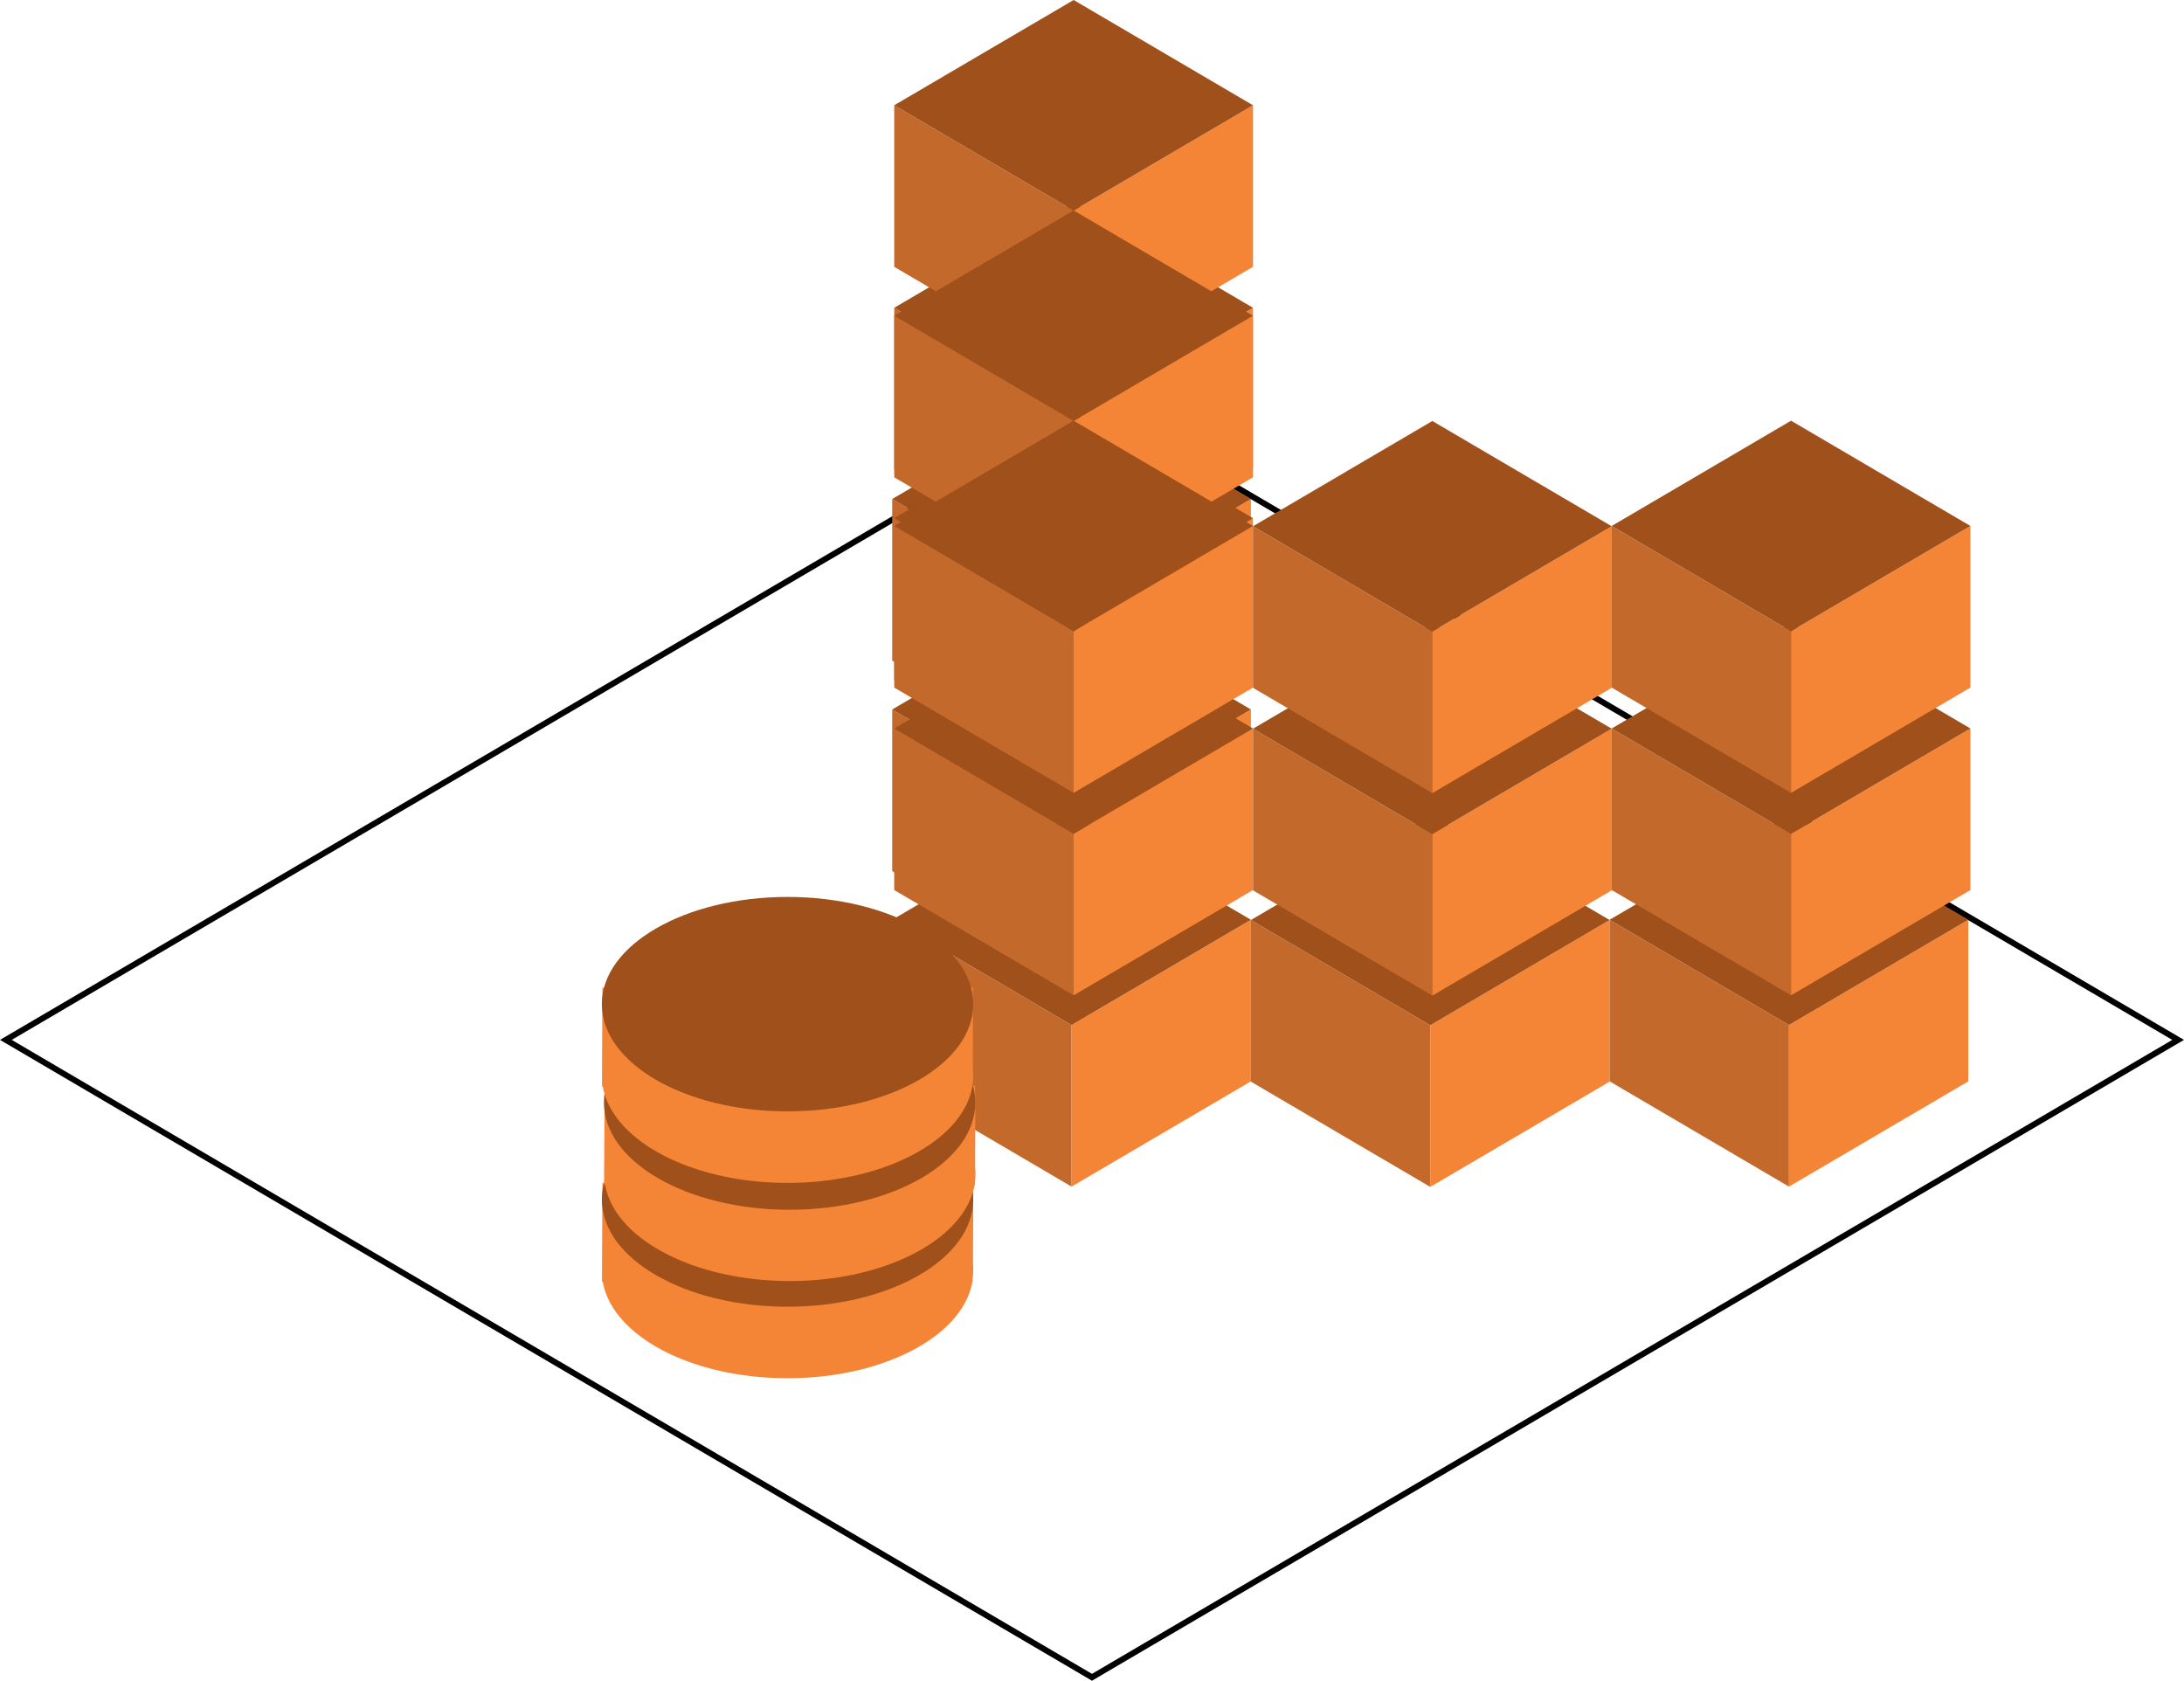 <svg xmlns="http://www.w3.org/2000/svg" viewBox="0 0 368.11 283.25">
    <defs>
        <style>.a{fill:none;stroke:#000;stroke-miterlimit:10;}.b{fill:#f58536;}.c{fill:#a0501a;}.d{fill:#c4692c;}
        </style>
    </defs>
    <title>Asset 109</title>
    <polygon class="a" points="184.05 67.83 0.99 175.25 184.05 282.67 367.12 175.25 184.05 67.83"/>
    <path class="b"
          d="M101.54,199.38s-.05,8.29-.07,14.17c0,.21,0,.43,0,.65s0,.4,0,.6v1.26h.14c1.61,9.11,14.94,16.21,31.13,16.21s29.52-7.1,31.14-16.21h.05s0-.16,0-.46a10.85,10.85,0,0,0,.1-1.4A11.87,11.87,0,0,0,164,213c0-3.56.07-9.5,0-13.63"/>
    <ellipse class="c" cx="132.74" cy="202.15" rx="31.3" ry="18.07"/>
    <polygon class="d" points="180.61 129.08 150.38 111.34 150.38 84.1 180.61 101.84 180.61 129.08"/>
    <polygon class="b" points="180.61 129.08 210.84 111.34 210.84 84.1 180.61 101.84 180.61 129.08"/>
    <polygon class="c" points="180.61 66.36 150.38 84.1 180.61 101.84 210.84 84.1 180.61 66.36"/>
    <polygon class="d" points="180.61 164.55 150.38 146.81 150.38 119.57 180.61 137.31 180.61 164.55"/>
    <polygon class="b" points="180.61 164.55 210.84 146.81 210.84 119.57 180.61 137.31 180.61 164.55"/>
    <polygon class="c" points="180.61 101.83 150.38 119.57 180.61 137.31 210.84 119.57 180.61 101.83"/>
    <polygon class="d" points="180.61 199.98 150.38 182.24 150.38 155.01 180.61 172.75 180.61 199.98"/>
    <polygon class="b" points="180.61 199.98 210.84 182.24 210.84 155.01 180.61 172.75 180.61 199.98"/>
    <polygon class="c" points="180.61 137.27 150.38 155.01 180.61 172.75 210.84 155.01 180.61 137.27"/>
    <polygon class="d" points="241.07 200.03 210.84 182.29 210.84 155.05 241.07 172.79 241.07 200.03"/>
    <polygon class="b" points="241.07 200.03 271.3 182.29 271.3 155.05 241.07 172.79 241.07 200.03"/>
    <polygon class="c" points="241.07 137.31 210.84 155.05 241.07 172.79 271.3 155.05 241.07 137.31"/>
    <polygon class="d" points="301.53 199.98 271.3 182.24 271.3 155.01 301.53 172.75 301.53 199.98"/>
    <polygon class="b" points="301.53 199.98 331.76 182.24 331.76 155.01 301.53 172.75 301.53 199.98"/>
    <polygon class="c" points="301.53 137.27 271.3 155.01 301.53 172.75 331.76 155.01 301.53 137.27"/>
    <path class="b"
          d="M101.89,183s0,8.29-.07,14.17c0,.22,0,.43,0,.65s0,.4,0,.6v1.27H102c1.61,9.1,14.94,16.2,31.13,16.2s29.52-7.1,31.14-16.2h.05s0-.17,0-.47a10.85,10.85,0,0,0,.1-1.4,11.87,11.87,0,0,0-.07-1.19c0-3.56.07-9.5,0-13.63"/>
    <ellipse class="c" cx="133.09" cy="185.81" rx="31.3" ry="18.07"/>
    <polygon class="d" points="180.96 96.84 150.72 79.1 150.72 51.87 180.96 69.6 180.96 96.84"/>
    <polygon class="b" points="180.96 96.84 211.19 79.1 211.19 51.87 180.96 69.6 180.96 96.84"/>
    <polygon class="c" points="180.96 34.13 150.72 51.87 180.96 69.6 211.19 51.87 180.96 34.13"/>
    <polygon class="d" points="180.96 132.31 150.72 114.57 150.72 87.33 180.96 105.07 180.96 132.31"/>
    <polygon class="b" points="180.96 132.31 211.19 114.57 211.19 87.33 180.96 105.07 180.96 132.31"/>
    <polygon class="c" points="180.96 69.59 150.72 87.33 180.96 105.07 211.19 87.33 180.96 69.59"/>
    <polygon class="d" points="180.96 167.74 150.72 150 150.72 122.77 180.96 140.51 180.96 167.74"/>
    <polygon class="b" points="180.96 167.74 211.19 150 211.19 122.77 180.96 140.51 180.96 167.74"/>
    <polygon class="c" points="180.96 105.03 150.72 122.77 180.96 140.51 211.19 122.77 180.96 105.03"/>
    <polygon class="d" points="241.42 167.79 211.19 150.05 211.19 122.81 241.42 140.55 241.42 167.79"/>
    <polygon class="b" points="241.42 167.79 271.65 150.05 271.65 122.81 241.42 140.55 241.42 167.79"/>
    <polygon class="c" points="241.42 105.07 211.19 122.81 241.42 140.55 271.65 122.81 241.42 105.07"/>
    <polygon class="d" points="301.88 167.74 271.65 150 271.65 122.77 301.88 140.51 301.88 167.74"/>
    <polygon class="b" points="301.88 167.74 332.11 150 332.11 122.77 301.88 140.51 301.88 167.74"/>
    <polygon class="c" points="301.88 105.03 271.65 122.77 301.88 140.51 332.11 122.77 301.88 105.03"/>
    <polygon class="d" points="180.96 62.71 150.72 44.97 150.72 17.74 180.96 35.48 180.96 62.71"/>
    <polygon class="b" points="180.96 62.71 211.19 44.97 211.19 17.74 180.96 35.48 180.96 62.71"/>
    <polygon class="c" points="180.96 0 150.72 17.74 180.96 35.48 211.19 17.74 180.96 0"/>
    <polygon class="d" points="180.96 98.18 150.72 80.44 150.72 53.21 180.96 70.95 180.96 98.18"/>
    <polygon class="b" points="180.96 98.18 211.19 80.44 211.19 53.21 180.96 70.95 180.96 98.18"/>
    <polygon class="c" points="180.96 35.47 150.72 53.21 180.96 70.95 211.19 53.21 180.96 35.47"/>
    <polygon class="d" points="180.96 133.62 150.72 115.88 150.72 88.64 180.96 106.38 180.96 133.62"/>
    <polygon class="b" points="180.96 133.62 211.19 115.88 211.19 88.64 180.96 106.38 180.96 133.62"/>
    <polygon class="c" points="180.96 70.9 150.72 88.64 180.96 106.38 211.19 88.64 180.96 70.9"/>
    <polygon class="d" points="241.42 133.66 211.19 115.92 211.19 88.69 241.42 106.43 241.42 133.66"/>
    <polygon class="b" points="241.42 133.66 271.65 115.92 271.65 88.69 241.42 106.43 241.42 133.66"/>
    <polygon class="c" points="241.42 70.95 211.19 88.69 241.42 106.43 271.65 88.69 241.42 70.95"/>
    <polygon class="d" points="301.88 133.62 271.65 115.88 271.65 88.64 301.88 106.38 301.88 133.62"/>
    <polygon class="b" points="301.88 133.62 332.11 115.88 332.11 88.64 301.88 106.38 301.88 133.62"/>
    <polygon class="c" points="301.88 70.9 271.65 88.64 301.88 106.38 332.11 88.64 301.88 70.9"/>
    <path class="b"
          d="M101.54,166.46s-.05,8.28-.07,14.16c0,.22,0,.44,0,.66s0,.4,0,.6v1.26h.14c1.61,9.1,14.94,16.21,31.13,16.21s29.52-7.11,31.14-16.21h.05s0-.17,0-.47a10.7,10.7,0,0,0,.1-1.39,11.7,11.7,0,0,0-.07-1.19c0-3.57.07-9.51,0-13.63"/>
    <ellipse class="c" cx="132.74" cy="169.23" rx="31.3" ry="18.07"/>
</svg>